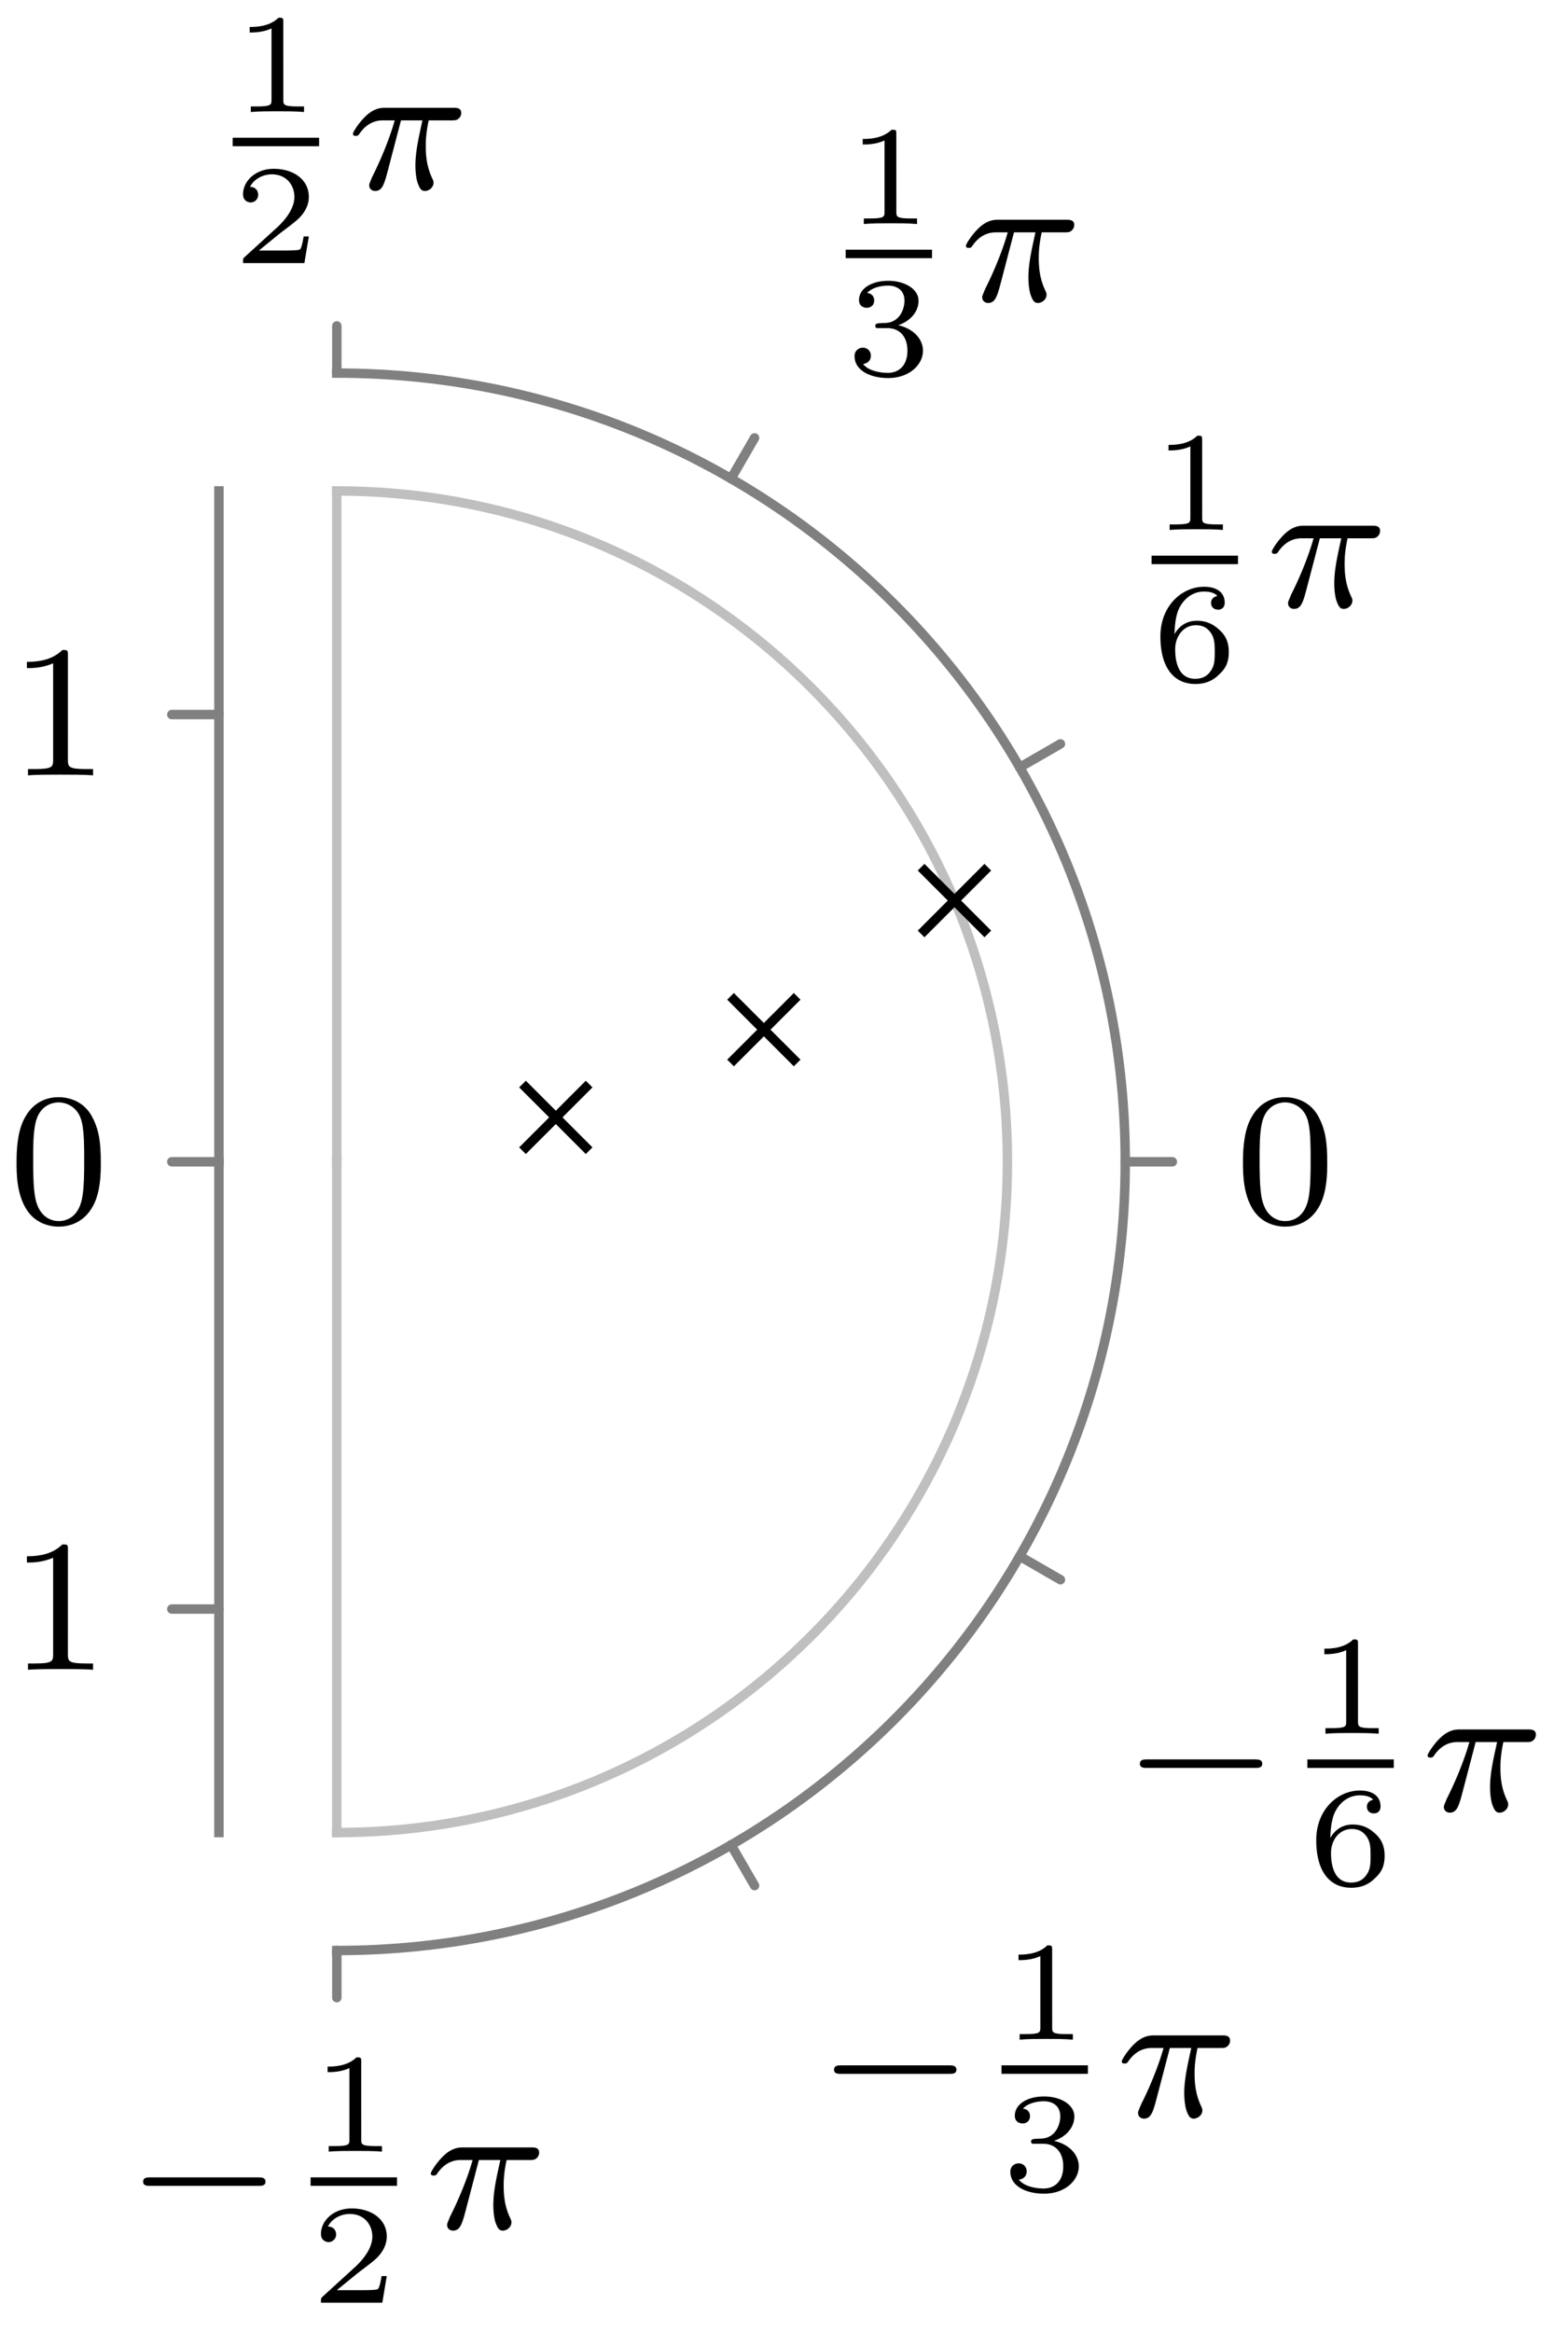 <svg xmlns="http://www.w3.org/2000/svg" xmlns:xlink="http://www.w3.org/1999/xlink" width="88.371" height="131.379" viewBox="0 0 66.278 98.534" version="1.2"><defs><symbol overflow="visible" id="a"><path style="stroke:none" d="M5.563-1.813c.14 0 .312 0 .312-.171 0-.188-.172-.188-.313-.188H1c-.125 0-.297 0-.297.188 0 .171.172.171.297.171Zm0 0"/></symbol><symbol overflow="visible" id="b"><path style="stroke:none" d="M2.14-3.797c0-.187-.015-.187-.203-.187-.39.39-1 .39-1.218.39v.235c.156 0 .562 0 .922-.172v3.015c0 .204 0 .282-.625.282h-.25V0c.328-.031.796-.031 1.125-.031.328 0 .796 0 1.125.031v-.234h-.25c-.625 0-.625-.078-.625-.282Zm0 0"/></symbol><symbol overflow="visible" id="c"><path style="stroke:none" d="M3.219-1.125H3c-.016.094-.078.484-.156.547-.047.047-.531.047-.625.047h-1.11l.766-.625c.203-.172.734-.547.922-.735.172-.171.422-.484.422-.906 0-.75-.672-1.187-1.485-1.187-.765 0-1.296.515-1.296 1.078 0 .297.25.344.312.344a.32.32 0 0 0 .328-.329c0-.125-.078-.328-.344-.328.141-.297.5-.531.922-.531.625 0 .953.469.953.953 0 .422-.28.86-.687 1.25L.5-.25C.437-.187.437-.187.437 0h2.594Zm0 0"/></symbol><symbol overflow="visible" id="e"><path style="stroke:none" d="M1.766-1.984c.5 0 .843.343.843.953 0 .656-.39.937-.828.937C1.61-.094 1-.125.734-.469c.235-.031.329-.187.329-.344a.328.328 0 0 0-.344-.343.34.34 0 0 0-.344.36c0 .593.656.921 1.422.921.89 0 1.469-.563 1.469-1.156 0-.438-.329-.907-1.047-1.078.484-.157.86-.547.86-1.032 0-.484-.563-.843-1.282-.843-.703 0-1.234.328-1.234.812 0 .266.203.328.328.328.156 0 .312-.094.312-.312 0-.188-.125-.297-.297-.313.281-.312.828-.312.89-.312.298 0 .688.14.688.64 0 .329-.187.907-.796.938-.11 0-.266.015-.313.015-.063.016-.125.016-.125.11s.063.094.156.094Zm0 0"/></symbol><symbol overflow="visible" id="f"><path style="stroke:none" d="M.969-1.984c.015-.297.031-.797.234-1.157.266-.468.656-.64 1.016-.64.14 0 .422.015.562.187-.219.047-.265.188-.265.297 0 .156.109.281.296.281.172 0 .282-.109.282-.296 0-.376-.266-.672-.875-.672-.938 0-1.844.812-1.844 2.093 0 1.454.672 2.016 1.469 2.016.234 0 .64-.031 1-.39.203-.188.422-.422.422-.954 0-.203-.016-.593-.375-.922-.22-.203-.485-.406-.985-.406-.422 0-.734.219-.937.563Zm.875 1.89C1-.094 1-1.125 1-1.359c0-.5.328-1 .875-1 .313 0 .484.125.625.312.172.235.172.516.172.828 0 .407-.016.61-.219.86-.14.171-.328.265-.61.265Zm0 0"/></symbol><symbol overflow="visible" id="d"><path style="stroke:none" d="M2.266-2.906h.906c-.156.719-.297 1.312-.297 1.906 0 .047 0 .39.078.688.11.328.188.39.328.39.172 0 .36-.156.36-.344 0-.046 0-.062-.032-.14-.171-.36-.296-.75-.296-1.406 0-.172 0-.516.124-1.094h.97c.124 0 .202 0 .28-.063a.314.314 0 0 0 .125-.25c0-.219-.203-.219-.328-.219H1.61c-.171 0-.484 0-.875.391-.28.281-.5.64-.5.703 0 .078.047.094.11.094.094 0 .11-.016.156-.078.39-.578.86-.578 1.031-.578H2c-.234.844-.656 1.812-.953 2.39C1-.39.922-.234.922-.172c0 .172.125.25.25.25.312 0 .39-.297.562-.953Zm0 0"/></symbol><symbol overflow="visible" id="g"><path style="stroke:none" d="M3.89-2.547c0-.844-.078-1.36-.343-1.875-.344-.703-1-.875-1.438-.875-1 0-1.375.75-1.484.969C.344-3.75.328-2.953.328-2.547c0 .531.016 1.328.406 1.969.36.594.954.75 1.375.75.391 0 1.063-.125 1.47-.906.296-.579.312-1.297.312-1.813ZM2.11-.062c-.266 0-.813-.126-.985-.954-.094-.453-.094-1.203-.094-1.625 0-.546 0-1.109.094-1.546.172-.813.781-.891.984-.891.266 0 .829.14.985.86.094.437.094 1.046.094 1.577 0 .47 0 1.188-.094 1.641-.172.828-.719.938-.985.938Zm0 0"/></symbol><symbol overflow="visible" id="h"><path style="stroke:none" d="M2.5-5.078c0-.219-.016-.219-.234-.219-.329.313-.75.5-1.5.5v.266c.218 0 .64 0 1.109-.203v4.078c0 .297-.031.39-.781.39H.812V0c.329-.031 1.016-.031 1.375-.031.36 0 1.047 0 1.376.031v-.266H3.28c-.75 0-.781-.093-.781-.39Zm0 0"/></symbol></defs><path style="fill:none;stroke-width:.399;stroke-linecap:round;stroke-linejoin:miter;stroke:gray;stroke-opacity:1;stroke-miterlimit:10" d="M.003-33.329v-1.992M16.663-28.864l.997-1.723M28.863-16.665l1.726-.996M33.328 0h1.992M28.863 16.663l1.726.996M16.663 28.863l.997 1.726M.003 33.327v1.993M-6.973 0h1.992M-6.973-18.9h1.992M-4.981 18.898h-1.992" transform="matrix(1 0 0 -1 14.235 49.093)"/><path style="fill:none;stroke-width:.399;stroke-linecap:square;stroke-linejoin:miter;stroke:#bfbfbf;stroke-opacity:1;stroke-miterlimit:10" d="M0-28.345c15.656 0 28.347 12.692 28.347 28.344 0 15.653-12.695 28.348-28.348 28.348" transform="matrix(1 0 0 -1 14.235 49.093)"/><path style="fill:none;stroke-width:.399;stroke-linecap:square;stroke-linejoin:miter;stroke:gray;stroke-opacity:1;stroke-miterlimit:10" d="M0-33.329c18.406 0 33.328 14.922 33.328 33.328 0 18.407-14.922 33.328-33.329 33.328" transform="matrix(1 0 0 -1 14.235 49.093)"/><path style="fill:none;stroke-width:.399;stroke-linecap:square;stroke-linejoin:miter;stroke:#bfbfbf;stroke-opacity:1;stroke-miterlimit:10" d="M0 0v-28.345" transform="matrix(1 0 0 -1 14.235 49.093)"/><path style="fill:none;stroke-width:.399;stroke-linecap:square;stroke-linejoin:miter;stroke:gray;stroke-opacity:1;stroke-miterlimit:10" d="M-4.981 0v-28.345" transform="matrix(1 0 0 -1 14.235 49.093)"/><path style="fill:none;stroke-width:.399;stroke-linecap:square;stroke-linejoin:miter;stroke:#bfbfbf;stroke-opacity:1;stroke-miterlimit:10" d="M0 0v28.347" transform="matrix(1 0 0 -1 14.235 49.093)"/><path style="fill:none;stroke-width:.399;stroke-linecap:square;stroke-linejoin:miter;stroke:gray;stroke-opacity:1;stroke-miterlimit:10" d="M-4.981 0v28.347" transform="matrix(1 0 0 -1 14.235 49.093)"/><path style="fill:none;stroke-width:.399;stroke-linecap:butt;stroke-linejoin:miter;stroke:#000;stroke-opacity:1;stroke-miterlimit:10" d="m7.85.468 2.817 2.816m-2.816 0L10.667.468M16.644 4.175l2.816 2.816m-2.816 0 2.816-2.816M24.699 9.628l2.82 2.82m-2.82 0 2.82-2.82" transform="matrix(1 0 0 -1 14.235 49.093)"/><use xlink:href="#a" x="5.347" y="94.18" style="fill:#000;fill-opacity:1"/><use xlink:href="#b" x="13.129" y="90.921" style="fill:#000;fill-opacity:1"/><path style="fill:none;stroke-width:.359;stroke-linecap:butt;stroke-linejoin:miter;stroke:#000;stroke-opacity:1;stroke-miterlimit:10" d="M0 0h3.652" transform="matrix(1 0 0 -1 13.129 92.187)"/><use xlink:href="#c" x="13.129" y="97.305" style="fill:#000;fill-opacity:1"/><use xlink:href="#d" x="17.977" y="94.18" style="fill:#000;fill-opacity:1"/><use xlink:href="#a" x="34.551" y="89.447" style="fill:#000;fill-opacity:1"/><use xlink:href="#b" x="42.333" y="86.189" style="fill:#000;fill-opacity:1"/><path style="fill:none;stroke-width:.359;stroke-linecap:butt;stroke-linejoin:miter;stroke:#000;stroke-opacity:1;stroke-miterlimit:10" d="M-.001.002h3.652" transform="matrix(1 0 0 -1 42.333 87.455)"/><use xlink:href="#e" x="42.333" y="92.573" style="fill:#000;fill-opacity:1"/><use xlink:href="#d" x="47.182" y="89.447" style="fill:#000;fill-opacity:1"/><use xlink:href="#a" x="47.479" y="76.519" style="fill:#000;fill-opacity:1"/><use xlink:href="#b" x="55.261" y="73.261" style="fill:#000;fill-opacity:1"/><path style="fill:none;stroke-width:.359;stroke-linecap:butt;stroke-linejoin:miter;stroke:#000;stroke-opacity:1;stroke-miterlimit:10" d="M0 0h3.653" transform="matrix(1 0 0 -1 55.261 74.527)"/><use xlink:href="#f" x="55.261" y="79.645" style="fill:#000;fill-opacity:1"/><use xlink:href="#d" x="60.109" y="76.519" style="fill:#000;fill-opacity:1"/><use xlink:href="#g" x="52.211" y="51.661" style="fill:#000;fill-opacity:1"/><use xlink:href="#b" x="48.674" y="22.394" style="fill:#000;fill-opacity:1"/><path style="fill:none;stroke-width:.359;stroke-linecap:butt;stroke-linejoin:miter;stroke:#000;stroke-opacity:1;stroke-miterlimit:10" d="M.002-.001h3.652" transform="matrix(1 0 0 -1 48.674 23.659)"/><use xlink:href="#f" x="48.674" y="28.778" style="fill:#000;fill-opacity:1"/><use xlink:href="#d" x="53.523" y="25.652" style="fill:#000;fill-opacity:1"/><use xlink:href="#b" x="35.747" y="9.466" style="fill:#000;fill-opacity:1"/><path style="fill:none;stroke-width:.359;stroke-linecap:butt;stroke-linejoin:miter;stroke:#000;stroke-opacity:1;stroke-miterlimit:10" d="M0 .002H3.65" transform="matrix(1 0 0 -1 35.747 10.732)"/><use xlink:href="#e" x="35.747" y="15.85" style="fill:#000;fill-opacity:1"/><use xlink:href="#d" x="40.595" y="12.724" style="fill:#000;fill-opacity:1"/><use xlink:href="#b" x="9.835" y="4.733" style="fill:#000;fill-opacity:1"/><path style="fill:none;stroke-width:.359;stroke-linecap:butt;stroke-linejoin:miter;stroke:#000;stroke-opacity:1;stroke-miterlimit:10" d="M0-.001h3.653" transform="matrix(1 0 0 -1 9.835 5.999)"/><use xlink:href="#c" x="9.835" y="11.117" style="fill:#000;fill-opacity:1"/><use xlink:href="#d" x="14.684" y="7.992" style="fill:#000;fill-opacity:1"/><use xlink:href="#g" x=".371" y="51.661" style="fill:#000;fill-opacity:1"/><use xlink:href="#h" x=".371" y="70.559" style="fill:#000;fill-opacity:1"/><use xlink:href="#h" x=".371" y="32.764" style="fill:#000;fill-opacity:1"/></svg>